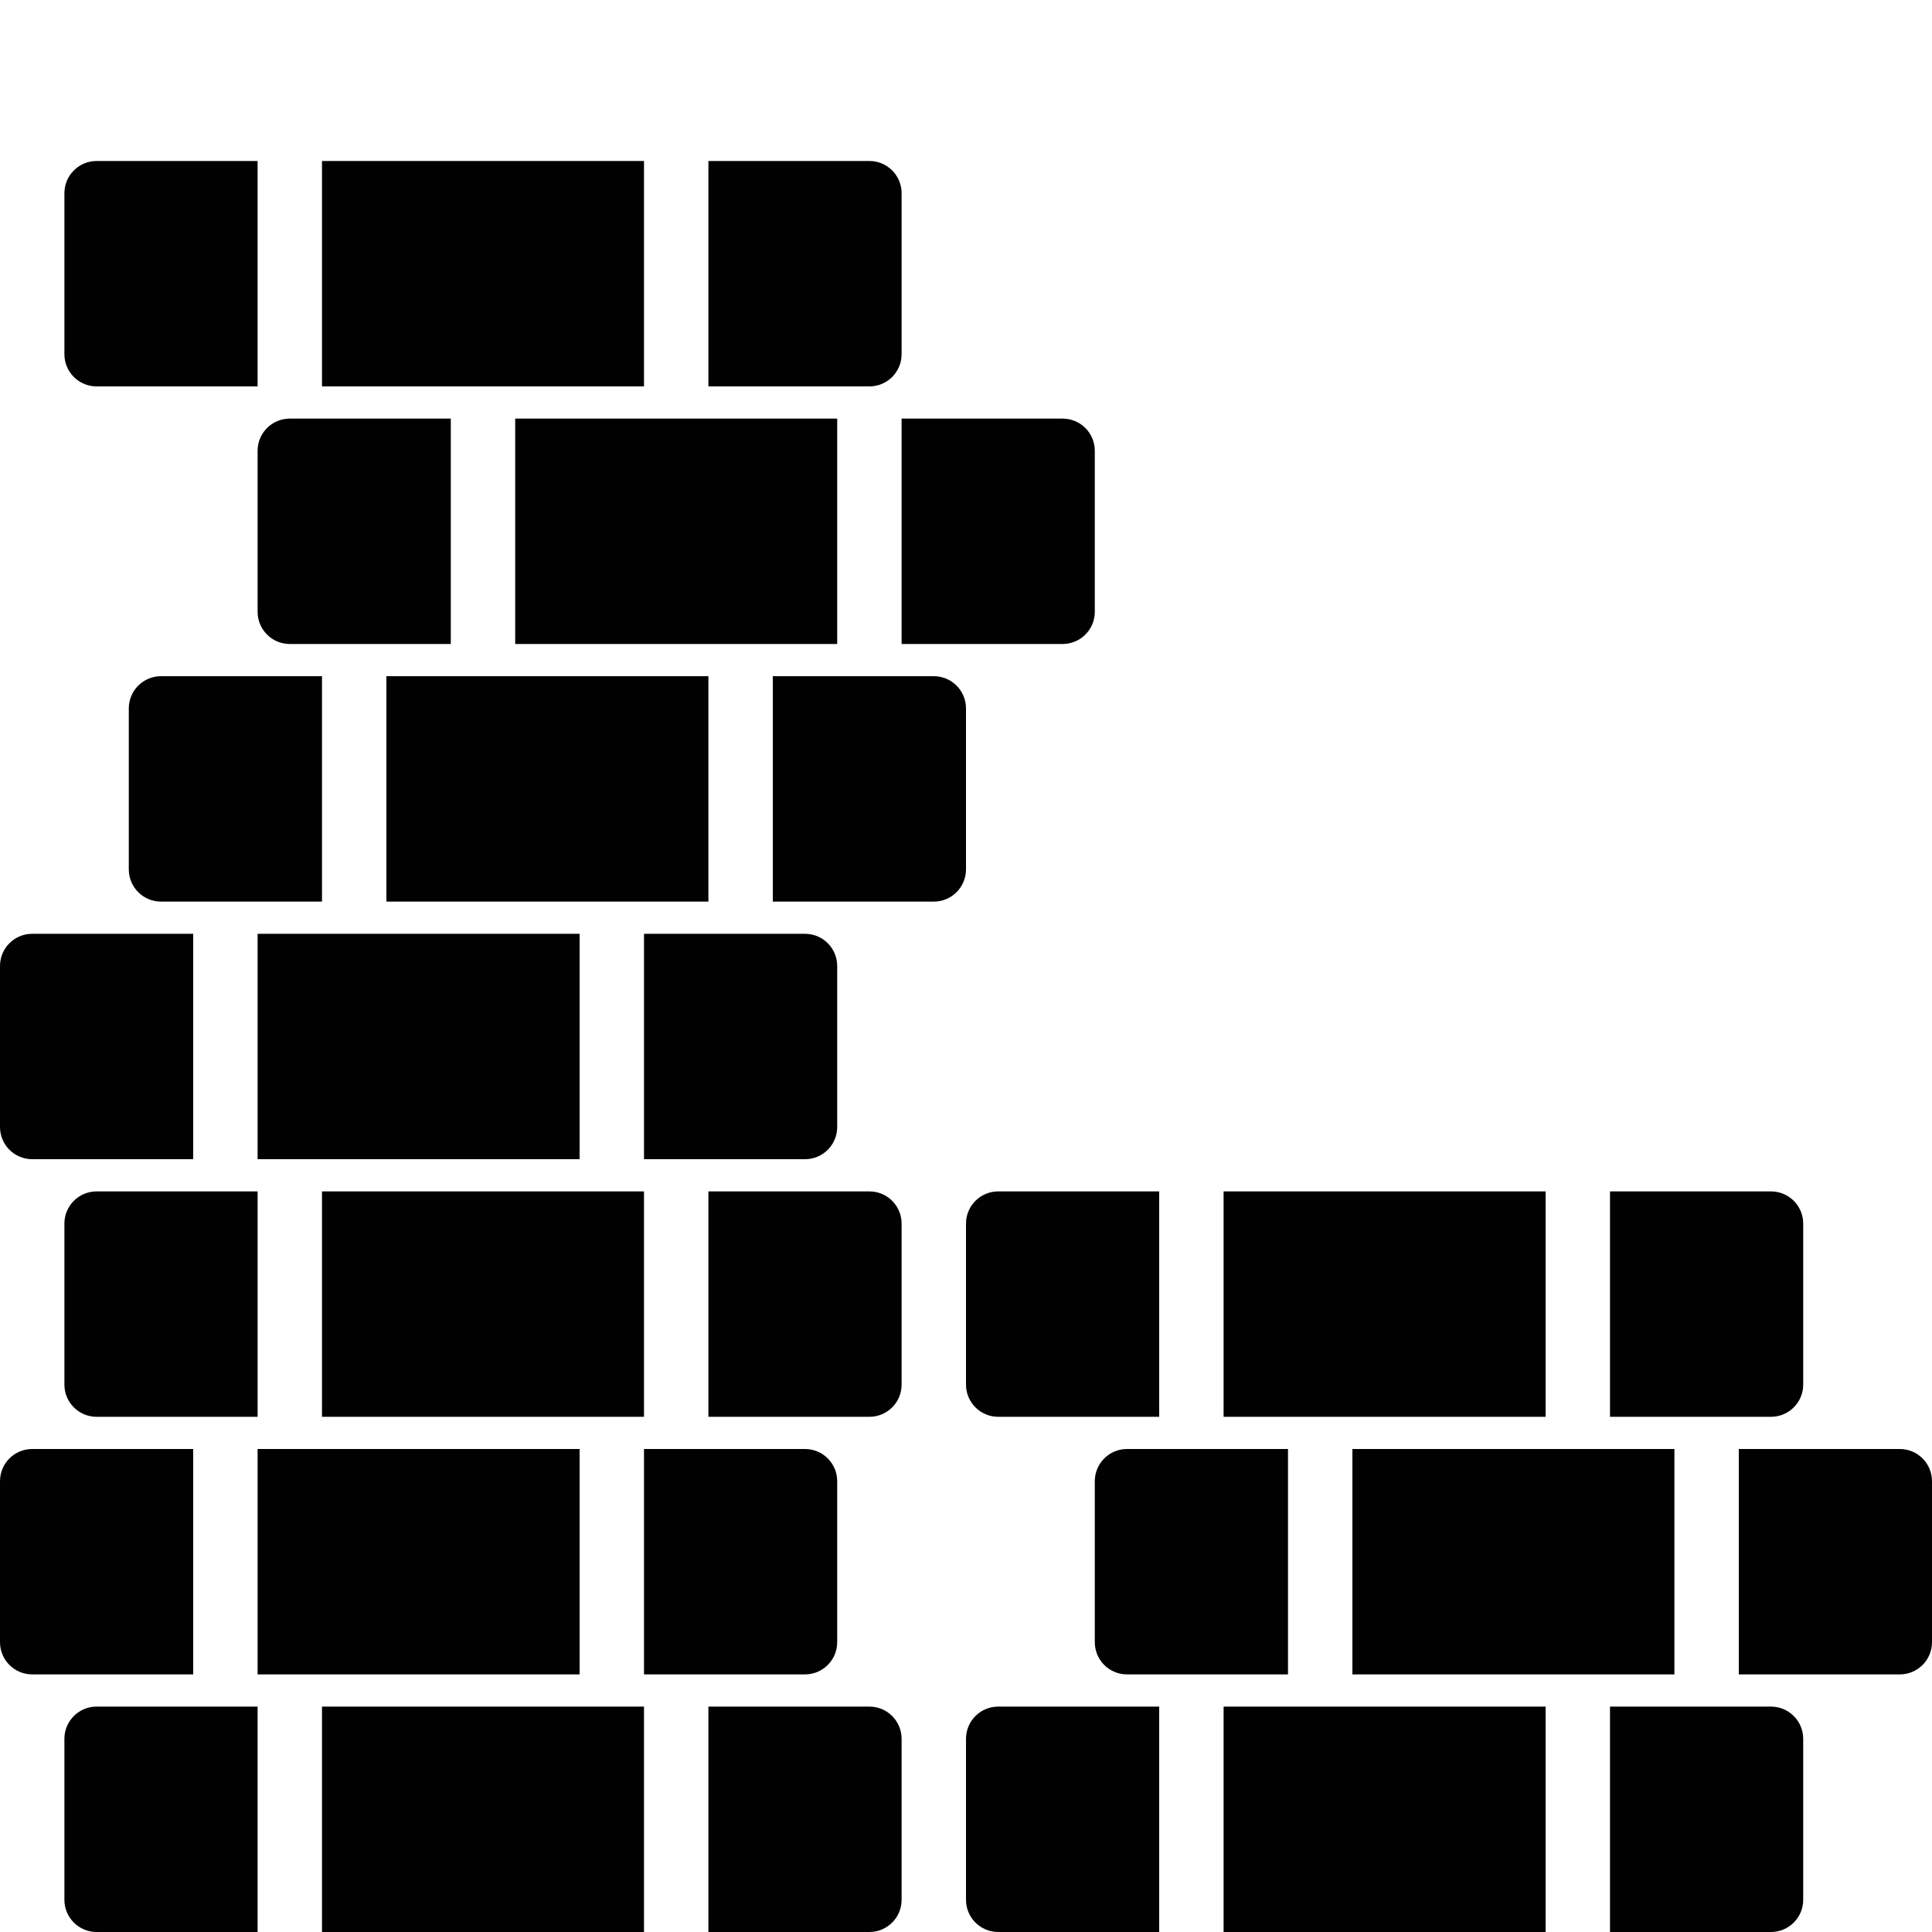 <?xml version="1.0" encoding="utf-8"?>
<!-- Generator: Adobe Illustrator 17.0.0, SVG Export Plug-In . SVG Version: 6.00 Build 0)  -->
<!DOCTYPE svg PUBLIC "-//W3C//DTD SVG 1.1//EN" "http://www.w3.org/Graphics/SVG/1.1/DTD/svg11.dtd">
<svg version="1.1" id="Layer_2" xmlns="http://www.w3.org/2000/svg" xmlns:xlink="http://www.w3.org/1999/xlink" x="0px" y="0px"
	 width="60px" height="60px" viewBox="0 0 60 60" enable-background="new 0 0 60 60" xml:space="preserve">
<g>
	<polygon fill="#010101" points="10,53 10,60 20,60 20,53 19,53 	"/>
	<path fill="#010101" d="M27,53h-5v7h5c0.553,0,1-0.448,1-1v-5C28,53.448,27.553,53,27,53z"/>
	<path fill="#010101" d="M3,53c-0.553,0-1,0.448-1,1v5c0,0.552,0.447,1,1,1h5v-7H7H3z"/>
	<polygon fill="#010101" points="20,44 20,37 19,37 10,37 10,44 19,44 	"/>
	<path fill="#010101" d="M3,37c-0.553,0-1,0.448-1,1v5c0,0.552,0.447,1,1,1h4h1v-7H7H3z"/>
	<path fill="#010101" d="M27,37h-5v7h5c0.553,0,1-0.448,1-1v-5C28,37.448,27.553,37,27,37z"/>
	<path fill="#010101" d="M10,21H5c-0.553,0-1,0.448-1,1v5c0,0.552,0.447,1,1,1h2h3V21z"/>
	<polygon fill="#010101" points="22,21 15,21 12,21 12,28 19,28 22,28 	"/>
	<path fill="#010101" d="M30,22c0-0.552-0.447-1-1-1h-2h-3v7h5c0.553,0,1-0.448,1-1V22z"/>
	<path fill="#010101" d="M8,19c0,0.552,0.447,1,1,1h2h3v-7H9c-0.553,0-1,0.448-1,1V19z"/>
	<polygon fill="#010101" points="16,20 23,20 26,20 26,13 21,13 16,13 	"/>
	<path fill="#010101" d="M28,20h5c0.553,0,1-0.448,1-1v-5c0-0.552-0.447-1-1-1h-5V20z"/>
	<path fill="#010101" d="M26,51v-5c0-0.552-0.447-1-1-1h-4h-1v7h1h4C25.553,52,26,51.552,26,51z"/>
	<polygon fill="#010101" points="18,45 9,45 8,45 8,52 9,52 18,52 	"/>
	<path fill="#010101" d="M6,45H1c-0.553,0-1,0.448-1,1v5c0,0.552,0.447,1,1,1h5V45z"/>
	<polygon fill="#010101" points="18,36 18,29 11,29 8,29 8,36 9,36 	"/>
	<path fill="#010101" d="M25,36c0.553,0,1-0.448,1-1v-5c0-0.552-0.447-1-1-1h-2h-3v7h1H25z"/>
	<path fill="#010101" d="M1,36h5v-7H1c-0.553,0-1,0.448-1,1v5C0,35.552,0.447,36,1,36z"/>
	<path fill="#010101" d="M28,11V6c0-0.552-0.447-1-1-1h-5v7h5C27.553,12,28,11.552,28,11z"/>
	<path fill="#010101" d="M3,12h5V5H3C2.447,5,2,5.448,2,6v5C2,11.552,2.447,12,3,12z"/>
	<polygon fill="#010101" points="20,12 20,5 10,5 10,12 15,12 	"/>
	<path fill="#010101" d="M55,53h-2h-3v7h5c0.553,0,1-0.448,1-1v-5C56,53.448,55.553,53,55,53z"/>
	<path fill="#010101" d="M30,54v5c0,0.552,0.447,1,1,1h5v-7h-5C30.447,53,30,53.448,30,54z"/>
	<polygon fill="#010101" points="38,53 38,60 48,60 48,53 41,53 	"/>
	<polygon fill="#010101" points="52,45 49,45 42,45 42,52 49,52 52,52 	"/>
	<path fill="#010101" d="M40,45h-3h-2c-0.553,0-1,0.448-1,1v5c0,0.552,0.447,1,1,1h2h3V45z"/>
	<path fill="#010101" d="M59,45h-5v7h5c0.553,0,1-0.448,1-1v-5C60,45.448,59.553,45,59,45z"/>
	<path fill="#010101" d="M55,44c0.553,0,1-0.448,1-1v-5c0-0.552-0.447-1-1-1h-5v7h3H55z"/>
	<polygon fill="#010101" points="48,44 48,37 38,37 38,44 41,44 	"/>
	<path fill="#010101" d="M30,38v5c0,0.552,0.447,1,1,1h5v-7h-5C30.447,37,30,37.448,30,38z"/>
</g>
</svg>
